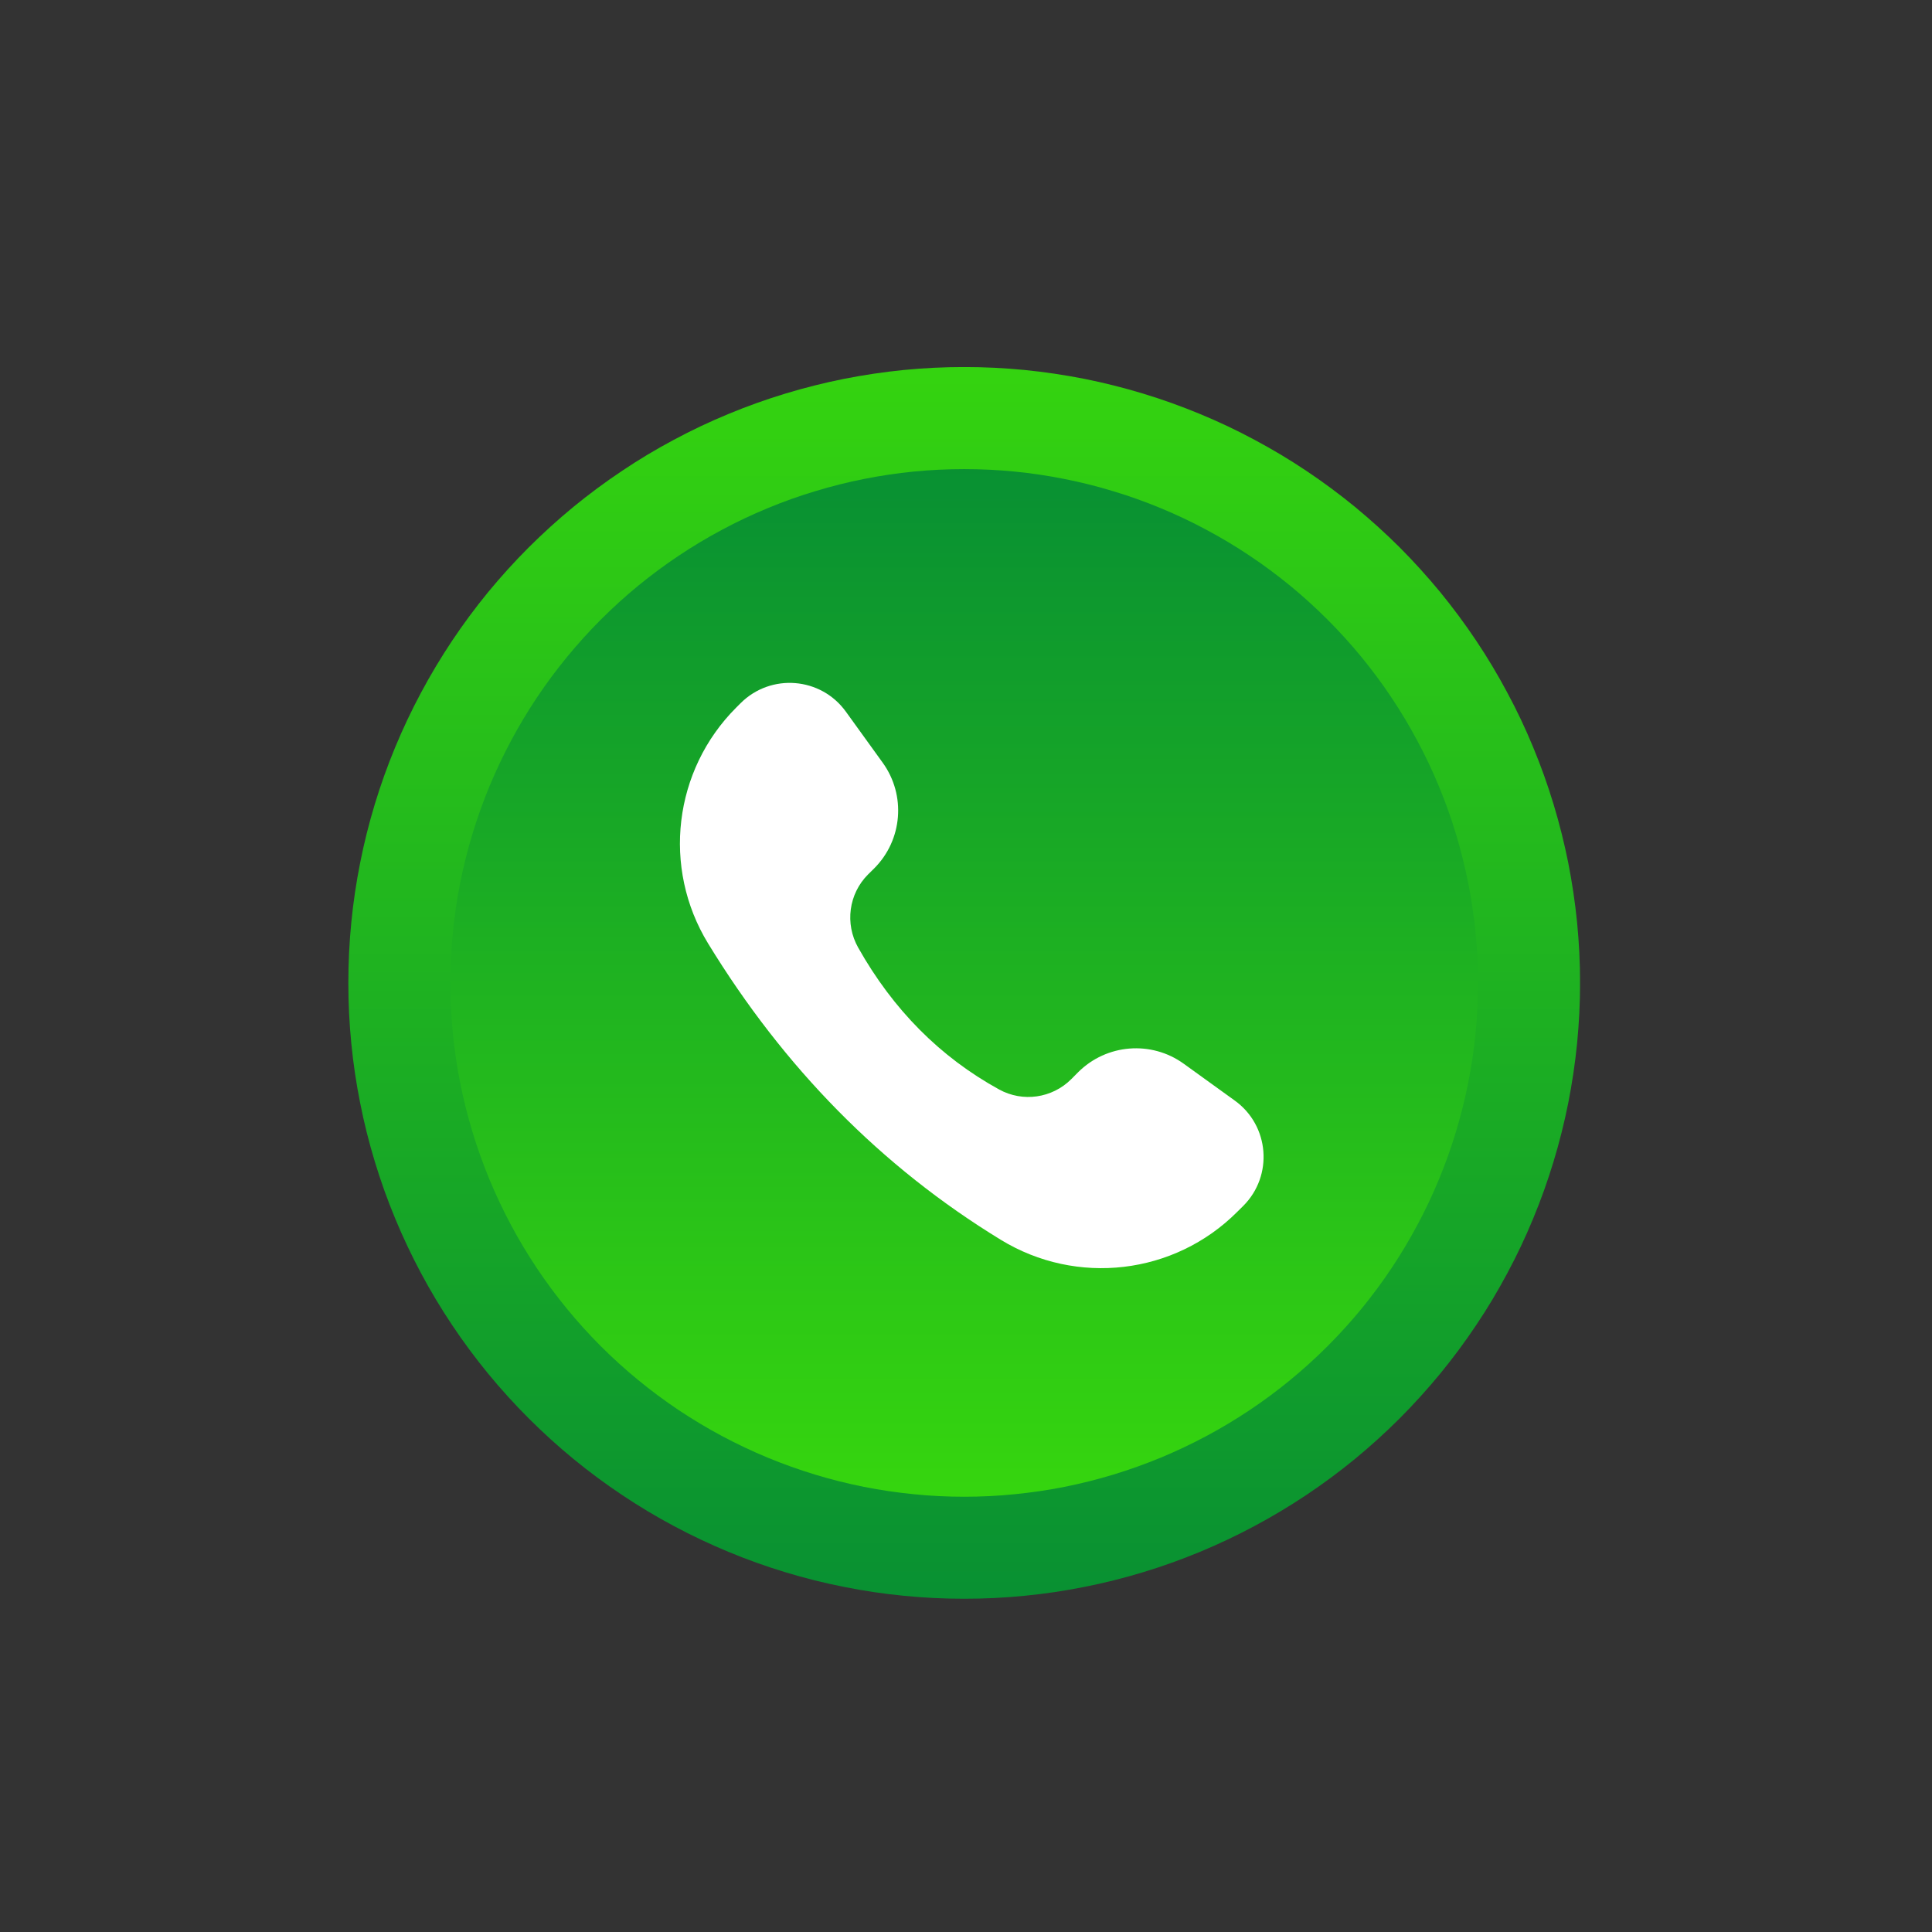<svg xmlns="http://www.w3.org/2000/svg" xmlns:xlink="http://www.w3.org/1999/xlink" width="160" zoomAndPan="magnify" viewBox="0 0 120 120" height="160" preserveAspectRatio="xMidYMid meet" version="1.0"><rect x="0" y="0" width="120" height="120" fill="#333333" stroke="none"/><defs><clipPath id="9eb93fc4df"><path d="M 21.637 22.801 L 98.137 22.801 L 98.137 99.301 L 21.637 99.301 Z M 21.637 22.801 " clip-rule="nonzero"/></clipPath><clipPath id="7fbc7a0008"><path d="M 98.141 61.051 C 98.141 62.305 98.078 63.551 97.957 64.801 C 97.832 66.047 97.648 67.285 97.406 68.512 C 97.16 69.742 96.855 70.957 96.492 72.152 C 96.129 73.352 95.707 74.531 95.227 75.688 C 94.75 76.848 94.215 77.977 93.621 79.082 C 93.031 80.188 92.391 81.262 91.691 82.301 C 90.996 83.344 90.25 84.348 89.457 85.316 C 88.66 86.285 87.82 87.211 86.938 88.098 C 86.051 88.984 85.121 89.824 84.156 90.621 C 83.188 91.414 82.18 92.16 81.141 92.855 C 80.098 93.551 79.023 94.195 77.918 94.785 C 76.816 95.375 75.684 95.91 74.527 96.391 C 73.367 96.871 72.191 97.293 70.992 97.656 C 69.793 98.02 68.578 98.324 67.352 98.566 C 66.121 98.812 64.883 98.996 63.637 99.117 C 62.391 99.242 61.141 99.301 59.887 99.301 C 58.633 99.301 57.387 99.242 56.137 99.117 C 54.891 98.996 53.652 98.812 52.426 98.566 C 51.195 98.324 49.98 98.02 48.785 97.656 C 47.586 97.293 46.406 96.871 45.25 96.391 C 44.09 95.91 42.961 95.375 41.855 94.785 C 40.75 94.195 39.676 93.551 38.637 92.855 C 37.594 92.16 36.59 91.414 35.621 90.621 C 34.652 89.824 33.727 88.984 32.84 88.098 C 31.953 87.211 31.113 86.285 30.316 85.316 C 29.523 84.348 28.777 83.344 28.082 82.301 C 27.387 81.262 26.742 80.188 26.152 79.082 C 25.562 77.977 25.027 76.848 24.547 75.688 C 24.066 74.531 23.645 73.352 23.281 72.152 C 22.918 70.957 22.613 69.742 22.371 68.512 C 22.125 67.285 21.941 66.047 21.82 64.801 C 21.695 63.551 21.637 62.305 21.637 61.051 C 21.637 59.797 21.695 58.547 21.82 57.301 C 21.941 56.055 22.125 54.816 22.371 53.586 C 22.613 52.359 22.918 51.145 23.281 49.945 C 23.645 48.746 24.066 47.57 24.547 46.41 C 25.027 45.254 25.562 44.121 26.152 43.02 C 26.742 41.914 27.387 40.84 28.082 39.797 C 28.777 38.758 29.523 37.75 30.316 36.781 C 31.113 35.816 31.953 34.887 32.84 34 C 33.727 33.117 34.652 32.277 35.621 31.48 C 36.59 30.688 37.594 29.941 38.637 29.246 C 39.676 28.547 40.75 27.906 41.855 27.316 C 42.961 26.723 44.09 26.188 45.25 25.711 C 46.406 25.23 47.586 24.809 48.785 24.445 C 49.98 24.082 51.195 23.777 52.426 23.531 C 53.652 23.289 54.891 23.105 56.137 22.98 C 57.387 22.859 58.633 22.797 59.887 22.797 C 61.141 22.797 62.391 22.859 63.637 22.98 C 64.883 23.105 66.121 23.289 67.352 23.531 C 68.578 23.777 69.793 24.082 70.992 24.445 C 72.191 24.809 73.367 25.23 74.527 25.711 C 75.684 26.188 76.816 26.723 77.918 27.316 C 79.023 27.906 80.098 28.547 81.141 29.246 C 82.18 29.941 83.188 30.688 84.156 31.48 C 85.121 32.277 86.051 33.117 86.938 34 C 87.82 34.887 88.66 35.816 89.457 36.781 C 90.25 37.75 90.996 38.758 91.691 39.797 C 92.391 40.84 93.031 41.914 93.621 43.02 C 94.215 44.121 94.75 45.254 95.227 46.41 C 95.707 47.57 96.129 48.746 96.492 49.945 C 96.855 51.145 97.16 52.359 97.406 53.586 C 97.648 54.816 97.832 56.055 97.957 57.301 C 98.078 58.547 98.141 59.797 98.141 61.051 Z M 98.141 61.051 " clip-rule="nonzero"/></clipPath><linearGradient x1="500" gradientTransform="matrix(0.11, 0, 0, 0.11, 4.852, 6.014)" y1="152.5" x2="500" gradientUnits="userSpaceOnUse" y2="847.5" id="87d3fde14f"><stop stop-opacity="1" stop-color="rgb(20.479%, 82.8%, 6.073%)" offset="0"/><stop stop-opacity="1" stop-color="rgb(20.412%, 82.698%, 6.126%)" offset="0.008"/><stop stop-opacity="1" stop-color="rgb(20.277%, 82.494%, 6.233%)" offset="0.016"/><stop stop-opacity="1" stop-color="rgb(20.143%, 82.289%, 6.34%)" offset="0.023"/><stop stop-opacity="1" stop-color="rgb(20.009%, 82.083%, 6.447%)" offset="0.031"/><stop stop-opacity="1" stop-color="rgb(19.875%, 81.879%, 6.554%)" offset="0.039"/><stop stop-opacity="1" stop-color="rgb(19.74%, 81.674%, 6.66%)" offset="0.047"/><stop stop-opacity="1" stop-color="rgb(19.606%, 81.47%, 6.769%)" offset="0.055"/><stop stop-opacity="1" stop-color="rgb(19.472%, 81.264%, 6.876%)" offset="0.062"/><stop stop-opacity="1" stop-color="rgb(19.337%, 81.059%, 6.982%)" offset="0.07"/><stop stop-opacity="1" stop-color="rgb(19.203%, 80.855%, 7.089%)" offset="0.078"/><stop stop-opacity="1" stop-color="rgb(19.069%, 80.65%, 7.196%)" offset="0.086"/><stop stop-opacity="1" stop-color="rgb(18.935%, 80.444%, 7.303%)" offset="0.094"/><stop stop-opacity="1" stop-color="rgb(18.8%, 80.24%, 7.41%)" offset="0.102"/><stop stop-opacity="1" stop-color="rgb(18.666%, 80.035%, 7.516%)" offset="0.109"/><stop stop-opacity="1" stop-color="rgb(18.532%, 79.831%, 7.623%)" offset="0.117"/><stop stop-opacity="1" stop-color="rgb(18.398%, 79.625%, 7.732%)" offset="0.125"/><stop stop-opacity="1" stop-color="rgb(18.263%, 79.42%, 7.838%)" offset="0.133"/><stop stop-opacity="1" stop-color="rgb(18.129%, 79.216%, 7.945%)" offset="0.141"/><stop stop-opacity="1" stop-color="rgb(17.995%, 79.01%, 8.052%)" offset="0.148"/><stop stop-opacity="1" stop-color="rgb(17.86%, 78.806%, 8.159%)" offset="0.156"/><stop stop-opacity="1" stop-color="rgb(17.726%, 78.601%, 8.266%)" offset="0.164"/><stop stop-opacity="1" stop-color="rgb(17.592%, 78.397%, 8.372%)" offset="0.172"/><stop stop-opacity="1" stop-color="rgb(17.458%, 78.191%, 8.479%)" offset="0.18"/><stop stop-opacity="1" stop-color="rgb(17.323%, 77.986%, 8.586%)" offset="0.188"/><stop stop-opacity="1" stop-color="rgb(17.189%, 77.782%, 8.694%)" offset="0.195"/><stop stop-opacity="1" stop-color="rgb(17.055%, 77.577%, 8.801%)" offset="0.203"/><stop stop-opacity="1" stop-color="rgb(16.92%, 77.371%, 8.908%)" offset="0.211"/><stop stop-opacity="1" stop-color="rgb(16.786%, 77.167%, 9.015%)" offset="0.219"/><stop stop-opacity="1" stop-color="rgb(16.652%, 76.962%, 9.122%)" offset="0.227"/><stop stop-opacity="1" stop-color="rgb(16.518%, 76.758%, 9.229%)" offset="0.234"/><stop stop-opacity="1" stop-color="rgb(16.383%, 76.552%, 9.335%)" offset="0.242"/><stop stop-opacity="1" stop-color="rgb(16.249%, 76.347%, 9.442%)" offset="0.25"/><stop stop-opacity="1" stop-color="rgb(16.115%, 76.143%, 9.55%)" offset="0.258"/><stop stop-opacity="1" stop-color="rgb(15.981%, 75.938%, 9.657%)" offset="0.266"/><stop stop-opacity="1" stop-color="rgb(15.846%, 75.732%, 9.764%)" offset="0.273"/><stop stop-opacity="1" stop-color="rgb(15.712%, 75.528%, 9.871%)" offset="0.281"/><stop stop-opacity="1" stop-color="rgb(15.578%, 75.323%, 9.978%)" offset="0.289"/><stop stop-opacity="1" stop-color="rgb(15.443%, 75.117%, 10.085%)" offset="0.297"/><stop stop-opacity="1" stop-color="rgb(15.309%, 74.913%, 10.191%)" offset="0.305"/><stop stop-opacity="1" stop-color="rgb(15.175%, 74.709%, 10.298%)" offset="0.312"/><stop stop-opacity="1" stop-color="rgb(15.041%, 74.504%, 10.405%)" offset="0.32"/><stop stop-opacity="1" stop-color="rgb(14.906%, 74.298%, 10.513%)" offset="0.328"/><stop stop-opacity="1" stop-color="rgb(14.772%, 74.094%, 10.62%)" offset="0.336"/><stop stop-opacity="1" stop-color="rgb(14.638%, 73.889%, 10.727%)" offset="0.344"/><stop stop-opacity="1" stop-color="rgb(14.503%, 73.685%, 10.834%)" offset="0.352"/><stop stop-opacity="1" stop-color="rgb(14.369%, 73.479%, 10.941%)" offset="0.359"/><stop stop-opacity="1" stop-color="rgb(14.235%, 73.274%, 11.047%)" offset="0.367"/><stop stop-opacity="1" stop-color="rgb(14.099%, 73.07%, 11.154%)" offset="0.375"/><stop stop-opacity="1" stop-color="rgb(13.965%, 72.865%, 11.261%)" offset="0.383"/><stop stop-opacity="1" stop-color="rgb(13.831%, 72.659%, 11.368%)" offset="0.391"/><stop stop-opacity="1" stop-color="rgb(13.696%, 72.455%, 11.476%)" offset="0.398"/><stop stop-opacity="1" stop-color="rgb(13.562%, 72.25%, 11.583%)" offset="0.406"/><stop stop-opacity="1" stop-color="rgb(13.428%, 72.046%, 11.69%)" offset="0.414"/><stop stop-opacity="1" stop-color="rgb(13.293%, 71.84%, 11.797%)" offset="0.422"/><stop stop-opacity="1" stop-color="rgb(13.159%, 71.635%, 11.903%)" offset="0.43"/><stop stop-opacity="1" stop-color="rgb(13.025%, 71.431%, 12.01%)" offset="0.438"/><stop stop-opacity="1" stop-color="rgb(12.891%, 71.225%, 12.117%)" offset="0.445"/><stop stop-opacity="1" stop-color="rgb(12.756%, 71.021%, 12.224%)" offset="0.453"/><stop stop-opacity="1" stop-color="rgb(12.622%, 70.816%, 12.332%)" offset="0.461"/><stop stop-opacity="1" stop-color="rgb(12.488%, 70.612%, 12.439%)" offset="0.469"/><stop stop-opacity="1" stop-color="rgb(12.354%, 70.406%, 12.546%)" offset="0.477"/><stop stop-opacity="1" stop-color="rgb(12.219%, 70.201%, 12.653%)" offset="0.484"/><stop stop-opacity="1" stop-color="rgb(12.085%, 69.997%, 12.759%)" offset="0.492"/><stop stop-opacity="1" stop-color="rgb(11.951%, 69.792%, 12.866%)" offset="0.5"/><stop stop-opacity="1" stop-color="rgb(11.816%, 69.586%, 12.973%)" offset="0.508"/><stop stop-opacity="1" stop-color="rgb(11.682%, 69.382%, 13.08%)" offset="0.516"/><stop stop-opacity="1" stop-color="rgb(11.548%, 69.177%, 13.187%)" offset="0.523"/><stop stop-opacity="1" stop-color="rgb(11.414%, 68.973%, 13.295%)" offset="0.531"/><stop stop-opacity="1" stop-color="rgb(11.279%, 68.767%, 13.402%)" offset="0.539"/><stop stop-opacity="1" stop-color="rgb(11.145%, 68.562%, 13.509%)" offset="0.547"/><stop stop-opacity="1" stop-color="rgb(11.011%, 68.358%, 13.615%)" offset="0.555"/><stop stop-opacity="1" stop-color="rgb(10.876%, 68.153%, 13.722%)" offset="0.562"/><stop stop-opacity="1" stop-color="rgb(10.742%, 67.947%, 13.829%)" offset="0.57"/><stop stop-opacity="1" stop-color="rgb(10.608%, 67.743%, 13.936%)" offset="0.578"/><stop stop-opacity="1" stop-color="rgb(10.474%, 67.538%, 14.043%)" offset="0.586"/><stop stop-opacity="1" stop-color="rgb(10.339%, 67.332%, 14.149%)" offset="0.594"/><stop stop-opacity="1" stop-color="rgb(10.205%, 67.128%, 14.258%)" offset="0.602"/><stop stop-opacity="1" stop-color="rgb(10.071%, 66.924%, 14.365%)" offset="0.609"/><stop stop-opacity="1" stop-color="rgb(9.937%, 66.719%, 14.471%)" offset="0.617"/><stop stop-opacity="1" stop-color="rgb(9.802%, 66.513%, 14.578%)" offset="0.625"/><stop stop-opacity="1" stop-color="rgb(9.668%, 66.309%, 14.685%)" offset="0.633"/><stop stop-opacity="1" stop-color="rgb(9.534%, 66.104%, 14.792%)" offset="0.641"/><stop stop-opacity="1" stop-color="rgb(9.399%, 65.9%, 14.899%)" offset="0.648"/><stop stop-opacity="1" stop-color="rgb(9.265%, 65.694%, 15.005%)" offset="0.656"/><stop stop-opacity="1" stop-color="rgb(9.131%, 65.489%, 15.114%)" offset="0.664"/><stop stop-opacity="1" stop-color="rgb(8.997%, 65.285%, 15.221%)" offset="0.672"/><stop stop-opacity="1" stop-color="rgb(8.862%, 65.08%, 15.327%)" offset="0.68"/><stop stop-opacity="1" stop-color="rgb(8.728%, 64.874%, 15.434%)" offset="0.688"/><stop stop-opacity="1" stop-color="rgb(8.594%, 64.67%, 15.541%)" offset="0.695"/><stop stop-opacity="1" stop-color="rgb(8.459%, 64.465%, 15.648%)" offset="0.703"/><stop stop-opacity="1" stop-color="rgb(8.325%, 64.261%, 15.755%)" offset="0.711"/><stop stop-opacity="1" stop-color="rgb(8.191%, 64.055%, 15.862%)" offset="0.719"/><stop stop-opacity="1" stop-color="rgb(8.057%, 63.85%, 15.968%)" offset="0.727"/><stop stop-opacity="1" stop-color="rgb(7.922%, 63.646%, 16.077%)" offset="0.734"/><stop stop-opacity="1" stop-color="rgb(7.788%, 63.44%, 16.183%)" offset="0.742"/><stop stop-opacity="1" stop-color="rgb(7.654%, 63.235%, 16.29%)" offset="0.75"/><stop stop-opacity="1" stop-color="rgb(7.52%, 63.031%, 16.397%)" offset="0.758"/><stop stop-opacity="1" stop-color="rgb(7.385%, 62.827%, 16.504%)" offset="0.766"/><stop stop-opacity="1" stop-color="rgb(7.251%, 62.621%, 16.611%)" offset="0.773"/><stop stop-opacity="1" stop-color="rgb(7.117%, 62.416%, 16.718%)" offset="0.781"/><stop stop-opacity="1" stop-color="rgb(6.982%, 62.212%, 16.824%)" offset="0.789"/><stop stop-opacity="1" stop-color="rgb(6.848%, 62.007%, 16.931%)" offset="0.797"/><stop stop-opacity="1" stop-color="rgb(6.714%, 61.801%, 17.039%)" offset="0.805"/><stop stop-opacity="1" stop-color="rgb(6.58%, 61.597%, 17.146%)" offset="0.812"/><stop stop-opacity="1" stop-color="rgb(6.445%, 61.392%, 17.253%)" offset="0.82"/><stop stop-opacity="1" stop-color="rgb(6.31%, 61.188%, 17.36%)" offset="0.828"/><stop stop-opacity="1" stop-color="rgb(6.175%, 60.982%, 17.467%)" offset="0.836"/><stop stop-opacity="1" stop-color="rgb(6.041%, 60.777%, 17.574%)" offset="0.844"/><stop stop-opacity="1" stop-color="rgb(5.907%, 60.573%, 17.68%)" offset="0.852"/><stop stop-opacity="1" stop-color="rgb(5.772%, 60.367%, 17.787%)" offset="0.859"/><stop stop-opacity="1" stop-color="rgb(5.638%, 60.162%, 17.896%)" offset="0.867"/><stop stop-opacity="1" stop-color="rgb(5.504%, 59.958%, 18.002%)" offset="0.875"/><stop stop-opacity="1" stop-color="rgb(5.37%, 59.753%, 18.109%)" offset="0.883"/><stop stop-opacity="1" stop-color="rgb(5.235%, 59.547%, 18.216%)" offset="0.891"/><stop stop-opacity="1" stop-color="rgb(5.101%, 59.343%, 18.323%)" offset="0.898"/><stop stop-opacity="1" stop-color="rgb(4.967%, 59.138%, 18.43%)" offset="0.906"/><stop stop-opacity="1" stop-color="rgb(4.832%, 58.934%, 18.536%)" offset="0.914"/><stop stop-opacity="1" stop-color="rgb(4.698%, 58.728%, 18.643%)" offset="0.922"/><stop stop-opacity="1" stop-color="rgb(4.564%, 58.524%, 18.75%)" offset="0.93"/><stop stop-opacity="1" stop-color="rgb(4.43%, 58.319%, 18.858%)" offset="0.938"/><stop stop-opacity="1" stop-color="rgb(4.295%, 58.115%, 18.965%)" offset="0.945"/><stop stop-opacity="1" stop-color="rgb(4.161%, 57.909%, 19.072%)" offset="0.953"/><stop stop-opacity="1" stop-color="rgb(4.027%, 57.704%, 19.179%)" offset="0.961"/><stop stop-opacity="1" stop-color="rgb(3.893%, 57.5%, 19.286%)" offset="0.969"/><stop stop-opacity="1" stop-color="rgb(3.758%, 57.295%, 19.392%)" offset="0.977"/><stop stop-opacity="1" stop-color="rgb(3.624%, 57.089%, 19.499%)" offset="0.984"/><stop stop-opacity="1" stop-color="rgb(3.528%, 56.943%, 19.576%)" offset="1"/></linearGradient><clipPath id="aef94f9a5e"><path d="M 27 29 L 92 29 L 92 93 L 27 93 Z M 27 29 " clip-rule="nonzero"/></clipPath><clipPath id="635cbf488b"><path d="M 91.801 61.051 C 91.801 62.094 91.75 63.137 91.648 64.18 C 91.547 65.219 91.391 66.25 91.188 67.277 C 90.984 68.301 90.73 69.312 90.426 70.312 C 90.125 71.312 89.773 72.297 89.371 73.262 C 88.973 74.227 88.527 75.172 88.031 76.094 C 87.539 77.016 87.004 77.91 86.422 78.781 C 85.844 79.648 85.219 80.488 84.559 81.297 C 83.895 82.105 83.191 82.879 82.453 83.617 C 81.715 84.355 80.941 85.055 80.133 85.719 C 79.324 86.383 78.488 87.004 77.617 87.586 C 76.75 88.164 75.852 88.703 74.93 89.195 C 74.008 89.688 73.066 90.133 72.102 90.535 C 71.133 90.934 70.152 91.285 69.152 91.59 C 68.152 91.895 67.137 92.145 66.113 92.352 C 65.09 92.555 64.055 92.707 63.016 92.809 C 61.977 92.914 60.934 92.965 59.887 92.965 C 58.844 92.965 57.801 92.914 56.758 92.809 C 55.719 92.707 54.688 92.555 53.66 92.352 C 52.637 92.145 51.625 91.895 50.625 91.59 C 49.625 91.285 48.641 90.934 47.676 90.535 C 46.711 90.133 45.766 89.688 44.844 89.195 C 43.922 88.703 43.027 88.164 42.156 87.586 C 41.289 87.004 40.449 86.383 39.641 85.719 C 38.832 85.055 38.059 84.355 37.32 83.617 C 36.582 82.879 35.883 82.105 35.219 81.297 C 34.555 80.488 33.934 79.648 33.352 78.781 C 32.773 77.91 32.234 77.016 31.742 76.094 C 31.25 75.172 30.805 74.227 30.402 73.262 C 30.004 72.297 29.652 71.312 29.348 70.312 C 29.043 69.312 28.793 68.301 28.586 67.277 C 28.383 66.25 28.23 65.219 28.129 64.18 C 28.023 63.137 27.973 62.094 27.973 61.051 C 27.973 60.004 28.023 58.961 28.129 57.922 C 28.23 56.883 28.383 55.848 28.586 54.824 C 28.793 53.801 29.043 52.785 29.348 51.785 C 29.652 50.785 30.004 49.805 30.402 48.836 C 30.805 47.871 31.25 46.93 31.742 46.008 C 32.234 45.086 32.773 44.188 33.352 43.32 C 33.934 42.449 34.555 41.613 35.219 40.805 C 35.883 39.996 36.582 39.223 37.32 38.484 C 38.059 37.746 38.832 37.043 39.641 36.379 C 40.449 35.719 41.289 35.094 42.156 34.516 C 43.027 33.934 43.922 33.398 44.844 32.906 C 45.766 32.41 46.711 31.965 47.676 31.566 C 48.641 31.164 49.625 30.812 50.625 30.512 C 51.625 30.207 52.637 29.953 53.66 29.75 C 54.688 29.547 55.719 29.391 56.758 29.289 C 57.801 29.188 58.844 29.137 59.887 29.137 C 60.934 29.137 61.977 29.188 63.016 29.289 C 64.055 29.391 65.09 29.547 66.113 29.75 C 67.137 29.953 68.152 30.207 69.152 30.512 C 70.152 30.812 71.133 31.164 72.102 31.566 C 73.066 31.965 74.008 32.41 74.93 32.906 C 75.852 33.398 76.75 33.934 77.617 34.516 C 78.488 35.094 79.324 35.719 80.133 36.379 C 80.941 37.043 81.715 37.746 82.453 38.484 C 83.191 39.223 83.895 39.996 84.559 40.805 C 85.219 41.613 85.844 42.449 86.422 43.32 C 87.004 44.188 87.539 45.086 88.031 46.008 C 88.527 46.93 88.973 47.871 89.371 48.836 C 89.773 49.805 90.125 50.785 90.426 51.785 C 90.73 52.785 90.984 53.801 91.188 54.824 C 91.391 55.848 91.547 56.883 91.648 57.922 C 91.75 58.961 91.801 60.004 91.801 61.051 Z M 91.801 61.051 " clip-rule="nonzero"/></clipPath><linearGradient x1="500" gradientTransform="matrix(0.11, 0, 0, 0.11, 4.852, 6.014)" y1="789.934" x2="500" gradientUnits="userSpaceOnUse" y2="210.066" id="2d8e6e6e3a"><stop stop-opacity="1" stop-color="rgb(20.99%, 83.58%, 5.666%)" offset="0"/><stop stop-opacity="1" stop-color="rgb(20.92%, 83.473%, 5.721%)" offset="0.008"/><stop stop-opacity="1" stop-color="rgb(20.779%, 83.26%, 5.832%)" offset="0.016"/><stop stop-opacity="1" stop-color="rgb(20.641%, 83.046%, 5.943%)" offset="0.023"/><stop stop-opacity="1" stop-color="rgb(20.5%, 82.834%, 6.055%)" offset="0.031"/><stop stop-opacity="1" stop-color="rgb(20.36%, 82.62%, 6.166%)" offset="0.039"/><stop stop-opacity="1" stop-color="rgb(20.221%, 82.407%, 6.277%)" offset="0.047"/><stop stop-opacity="1" stop-color="rgb(20.081%, 82.195%, 6.389%)" offset="0.055"/><stop stop-opacity="1" stop-color="rgb(19.942%, 81.981%, 6.5%)" offset="0.062"/><stop stop-opacity="1" stop-color="rgb(19.801%, 81.767%, 6.612%)" offset="0.07"/><stop stop-opacity="1" stop-color="rgb(19.662%, 81.555%, 6.723%)" offset="0.078"/><stop stop-opacity="1" stop-color="rgb(19.522%, 81.342%, 6.834%)" offset="0.086"/><stop stop-opacity="1" stop-color="rgb(19.383%, 81.128%, 6.946%)" offset="0.094"/><stop stop-opacity="1" stop-color="rgb(19.243%, 80.916%, 7.057%)" offset="0.102"/><stop stop-opacity="1" stop-color="rgb(19.102%, 80.702%, 7.169%)" offset="0.109"/><stop stop-opacity="1" stop-color="rgb(18.964%, 80.489%, 7.28%)" offset="0.117"/><stop stop-opacity="1" stop-color="rgb(18.823%, 80.275%, 7.391%)" offset="0.125"/><stop stop-opacity="1" stop-color="rgb(18.684%, 80.063%, 7.503%)" offset="0.133"/><stop stop-opacity="1" stop-color="rgb(18.544%, 79.849%, 7.613%)" offset="0.141"/><stop stop-opacity="1" stop-color="rgb(18.405%, 79.636%, 7.724%)" offset="0.148"/><stop stop-opacity="1" stop-color="rgb(18.265%, 79.424%, 7.835%)" offset="0.156"/><stop stop-opacity="1" stop-color="rgb(18.124%, 79.21%, 7.947%)" offset="0.164"/><stop stop-opacity="1" stop-color="rgb(17.986%, 78.996%, 8.058%)" offset="0.172"/><stop stop-opacity="1" stop-color="rgb(17.845%, 78.784%, 8.17%)" offset="0.18"/><stop stop-opacity="1" stop-color="rgb(17.706%, 78.571%, 8.281%)" offset="0.188"/><stop stop-opacity="1" stop-color="rgb(17.566%, 78.357%, 8.392%)" offset="0.195"/><stop stop-opacity="1" stop-color="rgb(17.427%, 78.145%, 8.504%)" offset="0.203"/><stop stop-opacity="1" stop-color="rgb(17.287%, 77.931%, 8.615%)" offset="0.211"/><stop stop-opacity="1" stop-color="rgb(17.146%, 77.718%, 8.727%)" offset="0.219"/><stop stop-opacity="1" stop-color="rgb(17.007%, 77.505%, 8.838%)" offset="0.227"/><stop stop-opacity="1" stop-color="rgb(16.867%, 77.292%, 8.949%)" offset="0.234"/><stop stop-opacity="1" stop-color="rgb(16.728%, 77.078%, 9.061%)" offset="0.242"/><stop stop-opacity="1" stop-color="rgb(16.588%, 76.866%, 9.172%)" offset="0.25"/><stop stop-opacity="1" stop-color="rgb(16.449%, 76.653%, 9.283%)" offset="0.258"/><stop stop-opacity="1" stop-color="rgb(16.309%, 76.439%, 9.395%)" offset="0.266"/><stop stop-opacity="1" stop-color="rgb(16.168%, 76.227%, 9.505%)" offset="0.273"/><stop stop-opacity="1" stop-color="rgb(16.029%, 76.013%, 9.616%)" offset="0.281"/><stop stop-opacity="1" stop-color="rgb(15.889%, 75.8%, 9.727%)" offset="0.289"/><stop stop-opacity="1" stop-color="rgb(15.75%, 75.587%, 9.839%)" offset="0.297"/><stop stop-opacity="1" stop-color="rgb(15.61%, 75.374%, 9.95%)" offset="0.305"/><stop stop-opacity="1" stop-color="rgb(15.471%, 75.16%, 10.062%)" offset="0.312"/><stop stop-opacity="1" stop-color="rgb(15.331%, 74.947%, 10.173%)" offset="0.32"/><stop stop-opacity="1" stop-color="rgb(15.19%, 74.734%, 10.284%)" offset="0.328"/><stop stop-opacity="1" stop-color="rgb(15.051%, 74.521%, 10.396%)" offset="0.336"/><stop stop-opacity="1" stop-color="rgb(14.911%, 74.307%, 10.507%)" offset="0.344"/><stop stop-opacity="1" stop-color="rgb(14.772%, 74.095%, 10.619%)" offset="0.352"/><stop stop-opacity="1" stop-color="rgb(14.632%, 73.882%, 10.73%)" offset="0.359"/><stop stop-opacity="1" stop-color="rgb(14.493%, 73.668%, 10.841%)" offset="0.367"/><stop stop-opacity="1" stop-color="rgb(14.352%, 73.456%, 10.953%)" offset="0.375"/><stop stop-opacity="1" stop-color="rgb(14.214%, 73.242%, 11.064%)" offset="0.383"/><stop stop-opacity="1" stop-color="rgb(14.073%, 73.029%, 11.176%)" offset="0.391"/><stop stop-opacity="1" stop-color="rgb(13.933%, 72.816%, 11.287%)" offset="0.398"/><stop stop-opacity="1" stop-color="rgb(13.794%, 72.603%, 11.398%)" offset="0.406"/><stop stop-opacity="1" stop-color="rgb(13.654%, 72.389%, 11.508%)" offset="0.414"/><stop stop-opacity="1" stop-color="rgb(13.515%, 72.177%, 11.62%)" offset="0.422"/><stop stop-opacity="1" stop-color="rgb(13.374%, 71.964%, 11.731%)" offset="0.43"/><stop stop-opacity="1" stop-color="rgb(13.235%, 71.75%, 11.842%)" offset="0.438"/><stop stop-opacity="1" stop-color="rgb(13.095%, 71.538%, 11.954%)" offset="0.445"/><stop stop-opacity="1" stop-color="rgb(12.955%, 71.324%, 12.065%)" offset="0.453"/><stop stop-opacity="1" stop-color="rgb(12.816%, 71.111%, 12.177%)" offset="0.461"/><stop stop-opacity="1" stop-color="rgb(12.675%, 70.898%, 12.288%)" offset="0.469"/><stop stop-opacity="1" stop-color="rgb(12.537%, 70.685%, 12.399%)" offset="0.477"/><stop stop-opacity="1" stop-color="rgb(12.396%, 70.471%, 12.511%)" offset="0.484"/><stop stop-opacity="1" stop-color="rgb(12.257%, 70.259%, 12.622%)" offset="0.492"/><stop stop-opacity="1" stop-color="rgb(12.117%, 70.045%, 12.733%)" offset="0.5"/><stop stop-opacity="1" stop-color="rgb(11.977%, 69.832%, 12.845%)" offset="0.508"/><stop stop-opacity="1" stop-color="rgb(11.838%, 69.62%, 12.956%)" offset="0.516"/><stop stop-opacity="1" stop-color="rgb(11.697%, 69.406%, 13.068%)" offset="0.523"/><stop stop-opacity="1" stop-color="rgb(11.559%, 69.193%, 13.179%)" offset="0.531"/><stop stop-opacity="1" stop-color="rgb(11.418%, 68.979%, 13.29%)" offset="0.539"/><stop stop-opacity="1" stop-color="rgb(11.279%, 68.767%, 13.402%)" offset="0.547"/><stop stop-opacity="1" stop-color="rgb(11.139%, 68.553%, 13.512%)" offset="0.555"/><stop stop-opacity="1" stop-color="rgb(10.999%, 68.34%, 13.623%)" offset="0.562"/><stop stop-opacity="1" stop-color="rgb(10.86%, 68.127%, 13.734%)" offset="0.57"/><stop stop-opacity="1" stop-color="rgb(10.719%, 67.914%, 13.846%)" offset="0.578"/><stop stop-opacity="1" stop-color="rgb(10.58%, 67.7%, 13.957%)" offset="0.586"/><stop stop-opacity="1" stop-color="rgb(10.44%, 67.488%, 14.069%)" offset="0.594"/><stop stop-opacity="1" stop-color="rgb(10.301%, 67.274%, 14.18%)" offset="0.602"/><stop stop-opacity="1" stop-color="rgb(10.161%, 67.061%, 14.291%)" offset="0.609"/><stop stop-opacity="1" stop-color="rgb(10.022%, 66.849%, 14.403%)" offset="0.617"/><stop stop-opacity="1" stop-color="rgb(9.882%, 66.635%, 14.514%)" offset="0.625"/><stop stop-opacity="1" stop-color="rgb(9.741%, 66.422%, 14.626%)" offset="0.633"/><stop stop-opacity="1" stop-color="rgb(9.602%, 66.209%, 14.737%)" offset="0.641"/><stop stop-opacity="1" stop-color="rgb(9.462%, 65.996%, 14.848%)" offset="0.648"/><stop stop-opacity="1" stop-color="rgb(9.323%, 65.782%, 14.96%)" offset="0.656"/><stop stop-opacity="1" stop-color="rgb(9.183%, 65.57%, 15.071%)" offset="0.664"/><stop stop-opacity="1" stop-color="rgb(9.044%, 65.356%, 15.182%)" offset="0.672"/><stop stop-opacity="1" stop-color="rgb(8.904%, 65.143%, 15.294%)" offset="0.68"/><stop stop-opacity="1" stop-color="rgb(8.763%, 64.931%, 15.405%)" offset="0.688"/><stop stop-opacity="1" stop-color="rgb(8.624%, 64.717%, 15.515%)" offset="0.695"/><stop stop-opacity="1" stop-color="rgb(8.484%, 64.503%, 15.627%)" offset="0.703"/><stop stop-opacity="1" stop-color="rgb(8.345%, 64.291%, 15.738%)" offset="0.711"/><stop stop-opacity="1" stop-color="rgb(8.205%, 64.078%, 15.849%)" offset="0.719"/><stop stop-opacity="1" stop-color="rgb(8.066%, 63.864%, 15.961%)" offset="0.727"/><stop stop-opacity="1" stop-color="rgb(7.925%, 63.651%, 16.072%)" offset="0.734"/><stop stop-opacity="1" stop-color="rgb(7.785%, 63.438%, 16.183%)" offset="0.742"/><stop stop-opacity="1" stop-color="rgb(7.646%, 63.225%, 16.295%)" offset="0.75"/><stop stop-opacity="1" stop-color="rgb(7.506%, 63.011%, 16.406%)" offset="0.758"/><stop stop-opacity="1" stop-color="rgb(7.367%, 62.799%, 16.518%)" offset="0.766"/><stop stop-opacity="1" stop-color="rgb(7.227%, 62.585%, 16.629%)" offset="0.773"/><stop stop-opacity="1" stop-color="rgb(7.088%, 62.372%, 16.74%)" offset="0.781"/><stop stop-opacity="1" stop-color="rgb(6.947%, 62.16%, 16.852%)" offset="0.789"/><stop stop-opacity="1" stop-color="rgb(6.807%, 61.946%, 16.963%)" offset="0.797"/><stop stop-opacity="1" stop-color="rgb(6.668%, 61.732%, 17.075%)" offset="0.805"/><stop stop-opacity="1" stop-color="rgb(6.528%, 61.52%, 17.186%)" offset="0.812"/><stop stop-opacity="1" stop-color="rgb(6.389%, 61.307%, 17.297%)" offset="0.82"/><stop stop-opacity="1" stop-color="rgb(6.248%, 61.093%, 17.407%)" offset="0.828"/><stop stop-opacity="1" stop-color="rgb(6.11%, 60.881%, 17.519%)" offset="0.836"/><stop stop-opacity="1" stop-color="rgb(5.969%, 60.667%, 17.63%)" offset="0.844"/><stop stop-opacity="1" stop-color="rgb(5.829%, 60.454%, 17.741%)" offset="0.852"/><stop stop-opacity="1" stop-color="rgb(5.69%, 60.242%, 17.853%)" offset="0.859"/><stop stop-opacity="1" stop-color="rgb(5.55%, 60.028%, 17.964%)" offset="0.867"/><stop stop-opacity="1" stop-color="rgb(5.411%, 59.814%, 18.076%)" offset="0.875"/><stop stop-opacity="1" stop-color="rgb(5.27%, 59.602%, 18.187%)" offset="0.883"/><stop stop-opacity="1" stop-color="rgb(5.132%, 59.389%, 18.298%)" offset="0.891"/><stop stop-opacity="1" stop-color="rgb(4.991%, 59.175%, 18.41%)" offset="0.898"/><stop stop-opacity="1" stop-color="rgb(4.852%, 58.963%, 18.521%)" offset="0.906"/><stop stop-opacity="1" stop-color="rgb(4.712%, 58.749%, 18.633%)" offset="0.914"/><stop stop-opacity="1" stop-color="rgb(4.572%, 58.536%, 18.744%)" offset="0.922"/><stop stop-opacity="1" stop-color="rgb(4.433%, 58.324%, 18.855%)" offset="0.93"/><stop stop-opacity="1" stop-color="rgb(4.292%, 58.11%, 18.967%)" offset="0.938"/><stop stop-opacity="1" stop-color="rgb(4.153%, 57.896%, 19.078%)" offset="0.945"/><stop stop-opacity="1" stop-color="rgb(4.013%, 57.683%, 19.189%)" offset="0.953"/><stop stop-opacity="1" stop-color="rgb(3.874%, 57.471%, 19.301%)" offset="0.961"/><stop stop-opacity="1" stop-color="rgb(3.734%, 57.257%, 19.411%)" offset="0.969"/><stop stop-opacity="1" stop-color="rgb(3.581%, 57.024%, 19.533%)" offset="1"/></linearGradient></defs><g clip-path="url(#9eb93fc4df)"><g clip-path="url(#7fbc7a0008)"><path fill="url(#87d3fde14f)" d="M 21.637 22.801 L 21.637 99.301 L 98.137 99.301 L 98.137 22.801 Z M 21.637 22.801 " fill-rule="nonzero"/></g></g><g clip-path="url(#aef94f9a5e)"><g clip-path="url(#635cbf488b)"><path fill="url(#2d8e6e6e3a)" d="M 27.973 29.137 L 27.973 92.965 L 91.801 92.965 L 91.801 29.137 Z M 27.973 29.137 " fill-rule="nonzero"/></g></g><path fill="#ffffff" d="M 76.84 75.277 L 77.223 74.898 C 79.098 73.02 78.848 69.91 76.695 68.359 L 73.523 66.07 C 71.504 64.613 68.727 64.84 66.965 66.598 L 66.539 67.027 C 65.352 68.215 63.523 68.477 62.055 67.668 C 58.395 65.656 55.477 62.719 53.301 58.855 C 52.469 57.375 52.711 55.52 53.914 54.316 L 54.301 53.934 C 56.059 52.172 56.285 49.395 54.828 47.375 L 52.539 44.203 C 50.988 42.051 47.879 41.801 46 43.676 L 45.727 43.949 C 41.832 47.844 41.109 53.898 43.98 58.598 C 48.688 66.301 54.727 72.465 62.164 77.008 C 66.875 79.887 72.938 79.18 76.84 75.277 Z M 76.84 75.277 " fill-opacity="1" fill-rule="nonzero"/></svg>